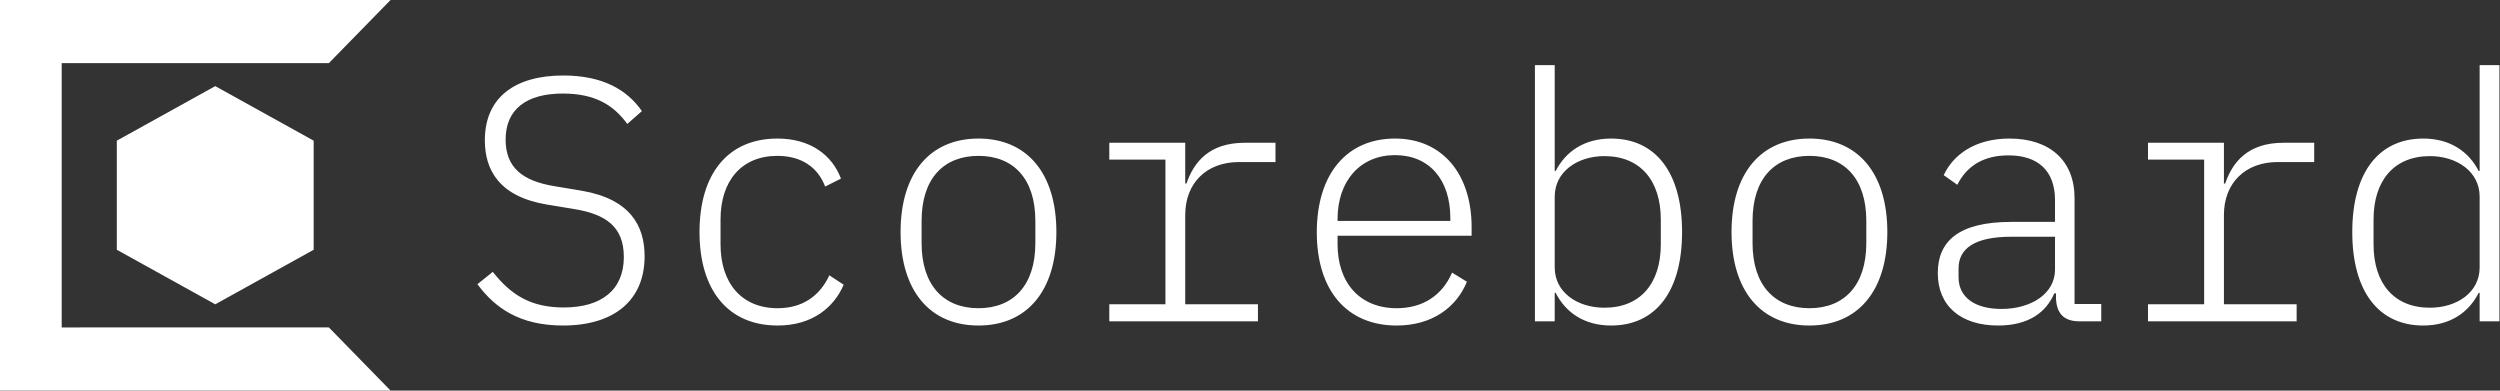 <svg data-v-423bf9ae="" xmlns="http://www.w3.org/2000/svg" viewBox="0 0 576 90" class="iconLeft"><rect x="0" y="0" width="576" height="90" fill="#333333" stroke="none"/><!----><defs data-v-423bf9ae=""><linearGradient data-v-423bf9ae="" gradientTransform="rotate(25)" id="3d475725-319f-42e8-88d9-e04402c366d0" x1="0%" y1="0%" x2="100%" y2="0%"><stop data-v-423bf9ae="" offset="0%" style="stop-color: rgb(233, 0, 127); stop-opacity: 1;"></stop><stop data-v-423bf9ae="" offset="100%" style="stop-color: rgb(254, 161, 52); stop-opacity: 1;"></stop></linearGradient></defs><!----><g data-v-423bf9ae="" id="40306c37-949d-4aa7-ac49-e9971f2d178b" fill="#ffffff" transform="matrix(5.698,0,0,5.698,105.783,-7.735)"><path d="M4.20 14.52C6.27 14.52 7.50 13.50 7.50 11.72C7.50 10.50 6.93 9.41 4.96 9.07L3.88 8.89C2.56 8.68 1.88 8.13 1.88 7.00C1.88 5.77 2.73 5.14 4.19 5.14C5.49 5.14 6.24 5.60 6.80 6.37L7.39 5.85C6.78 4.97 5.78 4.41 4.21 4.41C2.28 4.41 1.04 5.28 1.04 7.03C1.04 8.22 1.61 9.31 3.56 9.63L4.65 9.81C5.94 10.02 6.66 10.53 6.66 11.75C6.66 13.06 5.78 13.79 4.23 13.79C2.88 13.79 2.09 13.27 1.36 12.35L0.74 12.85C1.46 13.82 2.46 14.52 4.20 14.52ZM12.88 14.52C14.27 14.52 15.15 13.80 15.55 12.87L14.97 12.49C14.59 13.31 13.90 13.82 12.88 13.82C11.40 13.82 10.57 12.78 10.57 11.24L10.57 10.23C10.57 8.69 11.40 7.66 12.87 7.66C13.83 7.66 14.50 8.11 14.80 8.90L15.44 8.58C15.08 7.63 14.21 6.96 12.87 6.96C10.89 6.96 9.72 8.36 9.72 10.74C9.72 13.10 10.88 14.52 12.88 14.52ZM21 14.52C22.96 14.52 24.15 13.12 24.15 10.74C24.15 8.36 22.96 6.96 21 6.96C19.04 6.96 17.85 8.36 17.85 10.74C17.85 13.12 19.04 14.52 21 14.52ZM21 13.82C19.59 13.82 18.70 12.89 18.70 11.19L18.70 10.29C18.70 8.58 19.59 7.66 21 7.66C22.41 7.66 23.30 8.58 23.30 10.29L23.30 11.19C23.30 12.89 22.41 13.82 21 13.82ZM26.29 14.35L32.30 14.35L32.30 13.66L29.36 13.66L29.36 10.05C29.36 8.75 30.23 7.91 31.53 7.91L33.01 7.91L33.01 7.13L31.77 7.13C30.34 7.13 29.71 7.90 29.41 8.78L29.36 8.78L29.36 7.13L26.29 7.13L26.29 7.81L28.56 7.81L28.56 13.66L26.29 13.66ZM37.91 14.52C39.33 14.52 40.32 13.80 40.75 12.75L40.15 12.38C39.75 13.31 38.96 13.82 37.91 13.82C36.41 13.82 35.52 12.78 35.52 11.24L35.52 10.89L40.94 10.89L40.94 10.54C40.94 8.41 39.77 6.96 37.84 6.96C35.92 6.96 34.68 8.36 34.68 10.75C34.68 13.12 35.91 14.52 37.91 14.52ZM37.84 7.63C39.23 7.63 40.08 8.62 40.08 10.18L40.08 10.29L35.52 10.29L35.52 10.21C35.52 8.67 36.44 7.63 37.84 7.63ZM43.50 14.35L44.30 14.35L44.30 13.20L44.34 13.20C44.74 13.99 45.49 14.52 46.58 14.52C48.37 14.52 49.45 13.16 49.45 10.74C49.45 8.32 48.37 6.96 46.58 6.96C45.49 6.96 44.74 7.49 44.34 8.27L44.30 8.27L44.30 3.99L43.50 3.99ZM46.31 13.80C45.23 13.80 44.30 13.19 44.30 12.17L44.30 9.31C44.30 8.29 45.23 7.67 46.31 7.67C47.77 7.67 48.59 8.67 48.59 10.23L48.59 11.24C48.59 12.81 47.77 13.80 46.31 13.80ZM54.60 14.52C56.56 14.52 57.75 13.12 57.75 10.74C57.75 8.36 56.56 6.96 54.60 6.96C52.64 6.96 51.45 8.36 51.45 10.74C51.45 13.12 52.64 14.52 54.60 14.52ZM54.60 13.82C53.19 13.82 52.30 12.89 52.30 11.19L52.30 10.29C52.30 8.58 53.19 7.66 54.60 7.66C56.01 7.66 56.90 8.58 56.90 10.29L56.90 11.19C56.90 12.89 56.01 13.82 54.60 13.82ZM66.40 14.35L66.40 13.65L65.32 13.65L65.32 9.37C65.32 7.85 64.32 6.96 62.69 6.96C61.29 6.96 60.41 7.62 60.03 8.44L60.58 8.83C60.97 8.05 61.66 7.64 62.65 7.64C63.83 7.64 64.53 8.25 64.53 9.45L64.53 10.33L62.76 10.33C60.61 10.33 59.79 11.13 59.79 12.40C59.79 13.73 60.72 14.52 62.23 14.52C63.48 14.52 64.18 13.97 64.50 13.22L64.57 13.22L64.57 13.47C64.61 14 64.86 14.35 65.51 14.35ZM62.36 13.85C61.32 13.85 60.63 13.40 60.63 12.57L60.63 12.21C60.63 11.42 61.26 10.93 62.76 10.93L64.53 10.93L64.53 12.26C64.53 13.23 63.57 13.85 62.36 13.85ZM68.29 14.35L74.30 14.35L74.30 13.66L71.36 13.66L71.36 10.05C71.36 8.75 72.23 7.91 73.53 7.91L75.01 7.91L75.01 7.13L73.77 7.13C72.34 7.13 71.71 7.90 71.41 8.78L71.36 8.78L71.36 7.13L68.29 7.13L68.29 7.81L70.56 7.81L70.56 13.66L68.29 13.66ZM81.70 14.35L82.50 14.35L82.50 3.99L81.70 3.99L81.70 8.27L81.66 8.27C81.26 7.49 80.51 6.96 79.42 6.96C77.63 6.96 76.55 8.32 76.55 10.74C76.55 13.16 77.63 14.52 79.42 14.52C80.51 14.52 81.26 13.99 81.66 13.20L81.70 13.20ZM79.69 13.80C78.23 13.80 77.41 12.81 77.41 11.24L77.41 10.23C77.41 8.67 78.23 7.67 79.69 7.67C80.77 7.67 81.70 8.29 81.70 9.31L81.70 12.17C81.70 13.19 80.77 13.80 79.69 13.80Z"></path></g><!----><g data-v-423bf9ae="" id="e10a0536-f3a5-4bdd-9fd3-2aa3f310362a" transform="matrix(2.812,0,0,2.812,0,0)" stroke="none" fill="#ffffff"><path d="M9.571 20.464l8.064 4.47 8.065-4.47v-8.939l-8.065-4.469-8.064 4.469z"></path><path d="M32 0H0v32h32l-5.054-5.172H5.054V5.172h21.892z"></path></g><!----></svg>